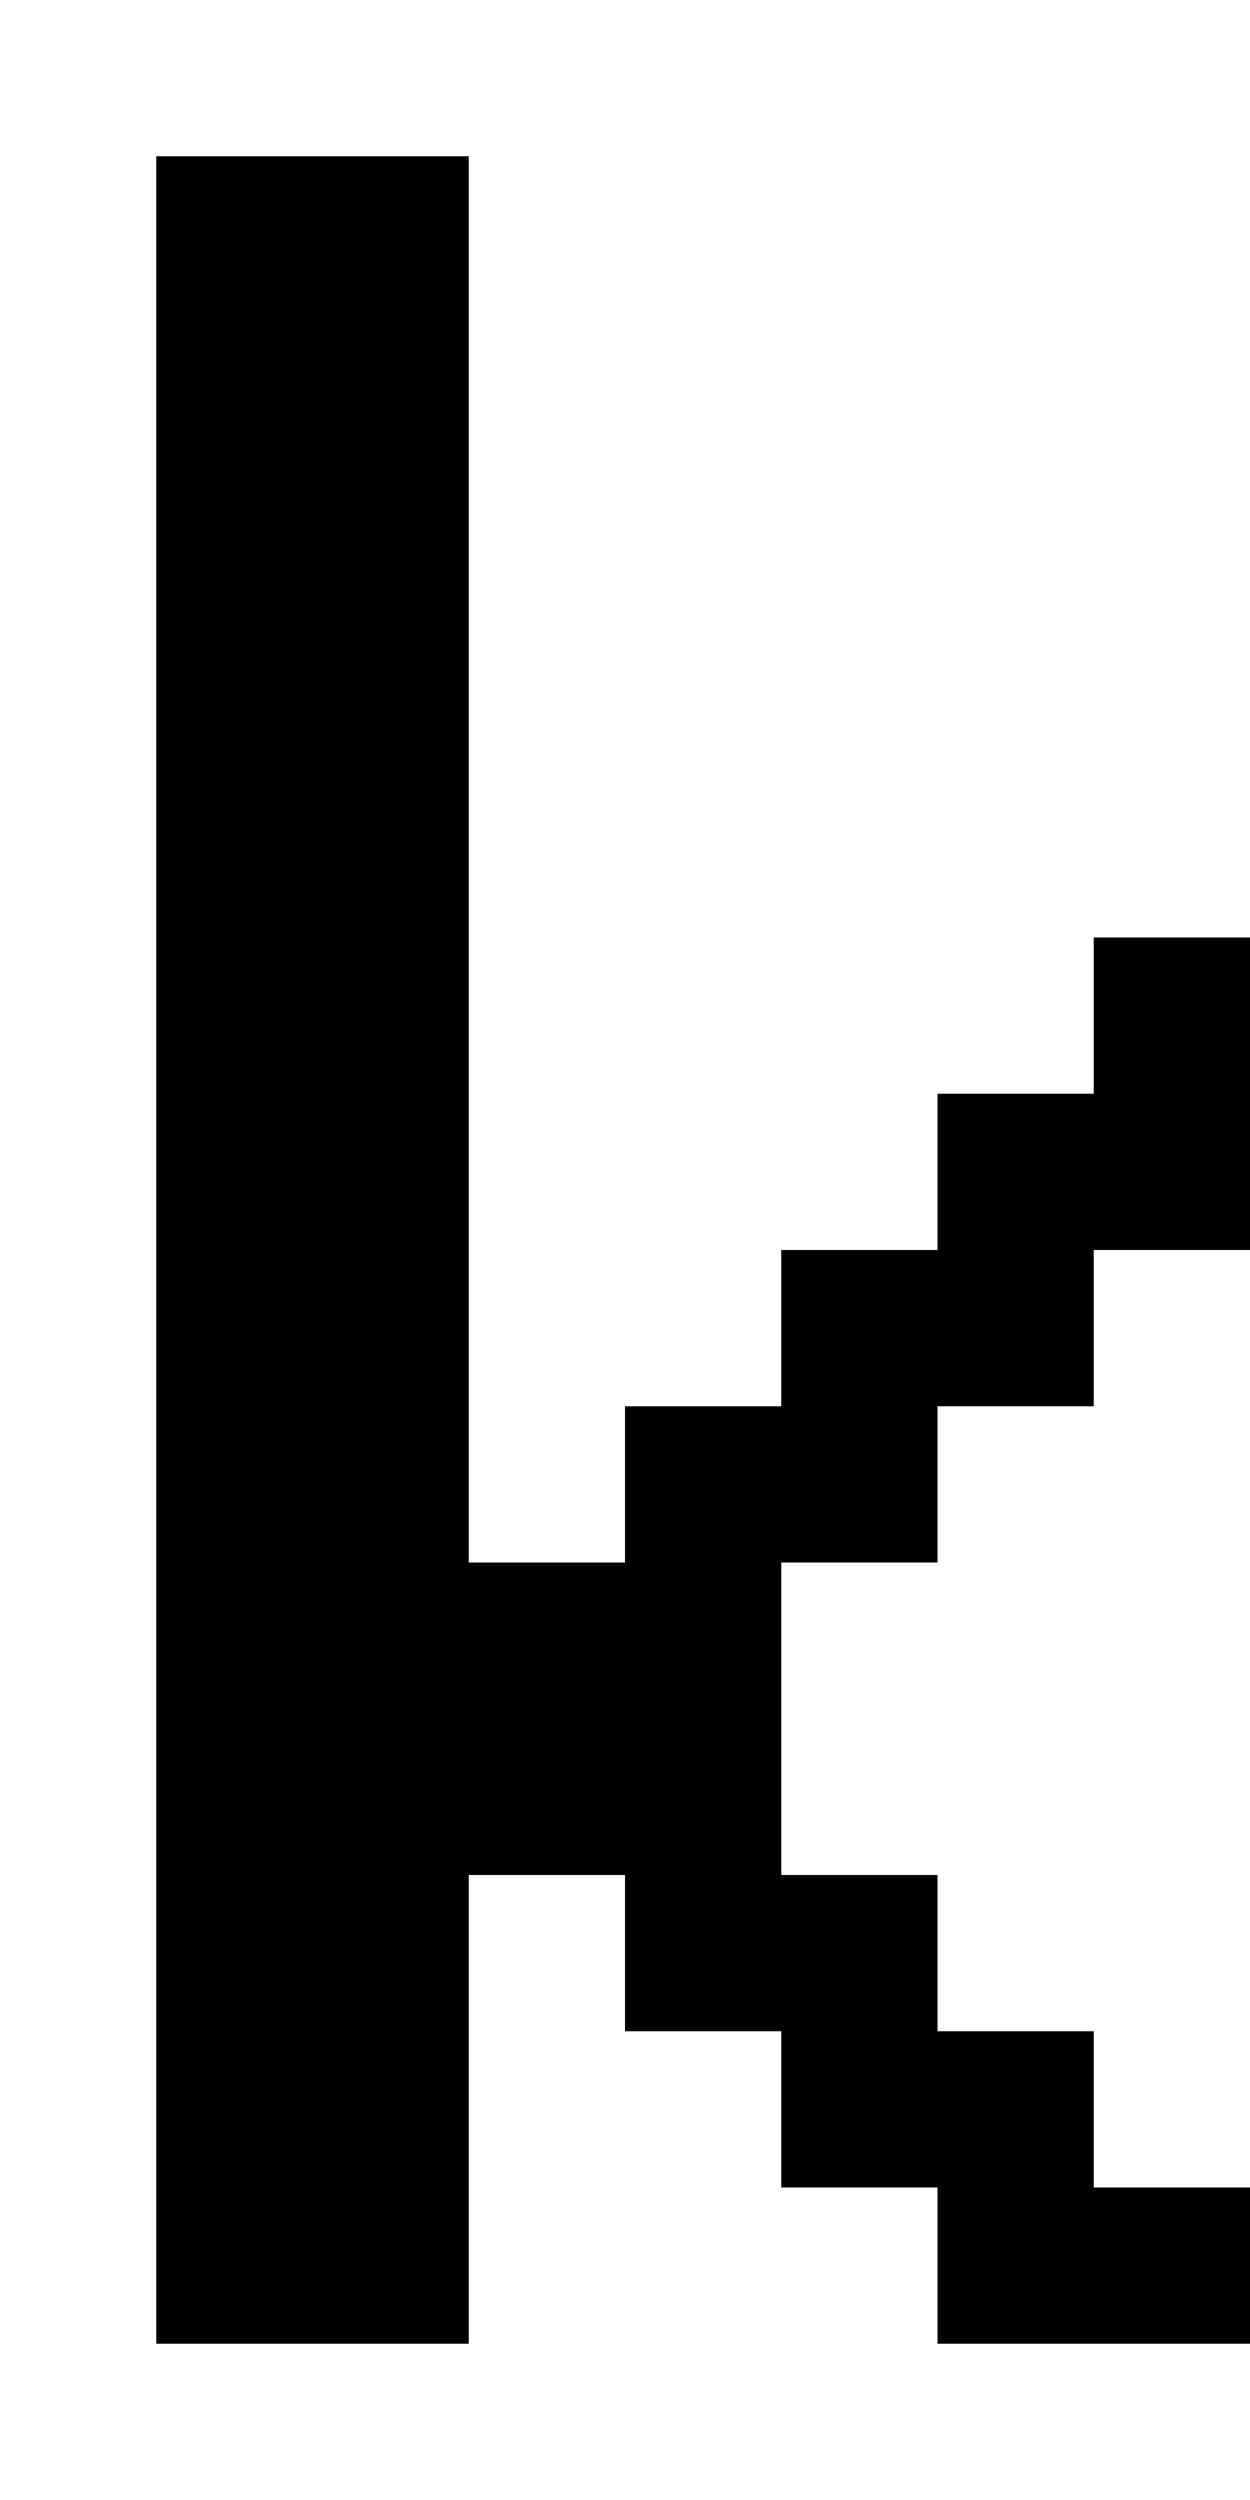 <svg xmlns="http://www.w3.org/2000/svg" width="1000" height="2000"><path d="M125 125v1750h250v-375h125v125h125v125h125v125h250v-125H875v-125H750v-125H625v-250h125v-125h125v-125h125V750H875v125H750v125H625v125H500v125H375V125z"/></svg>